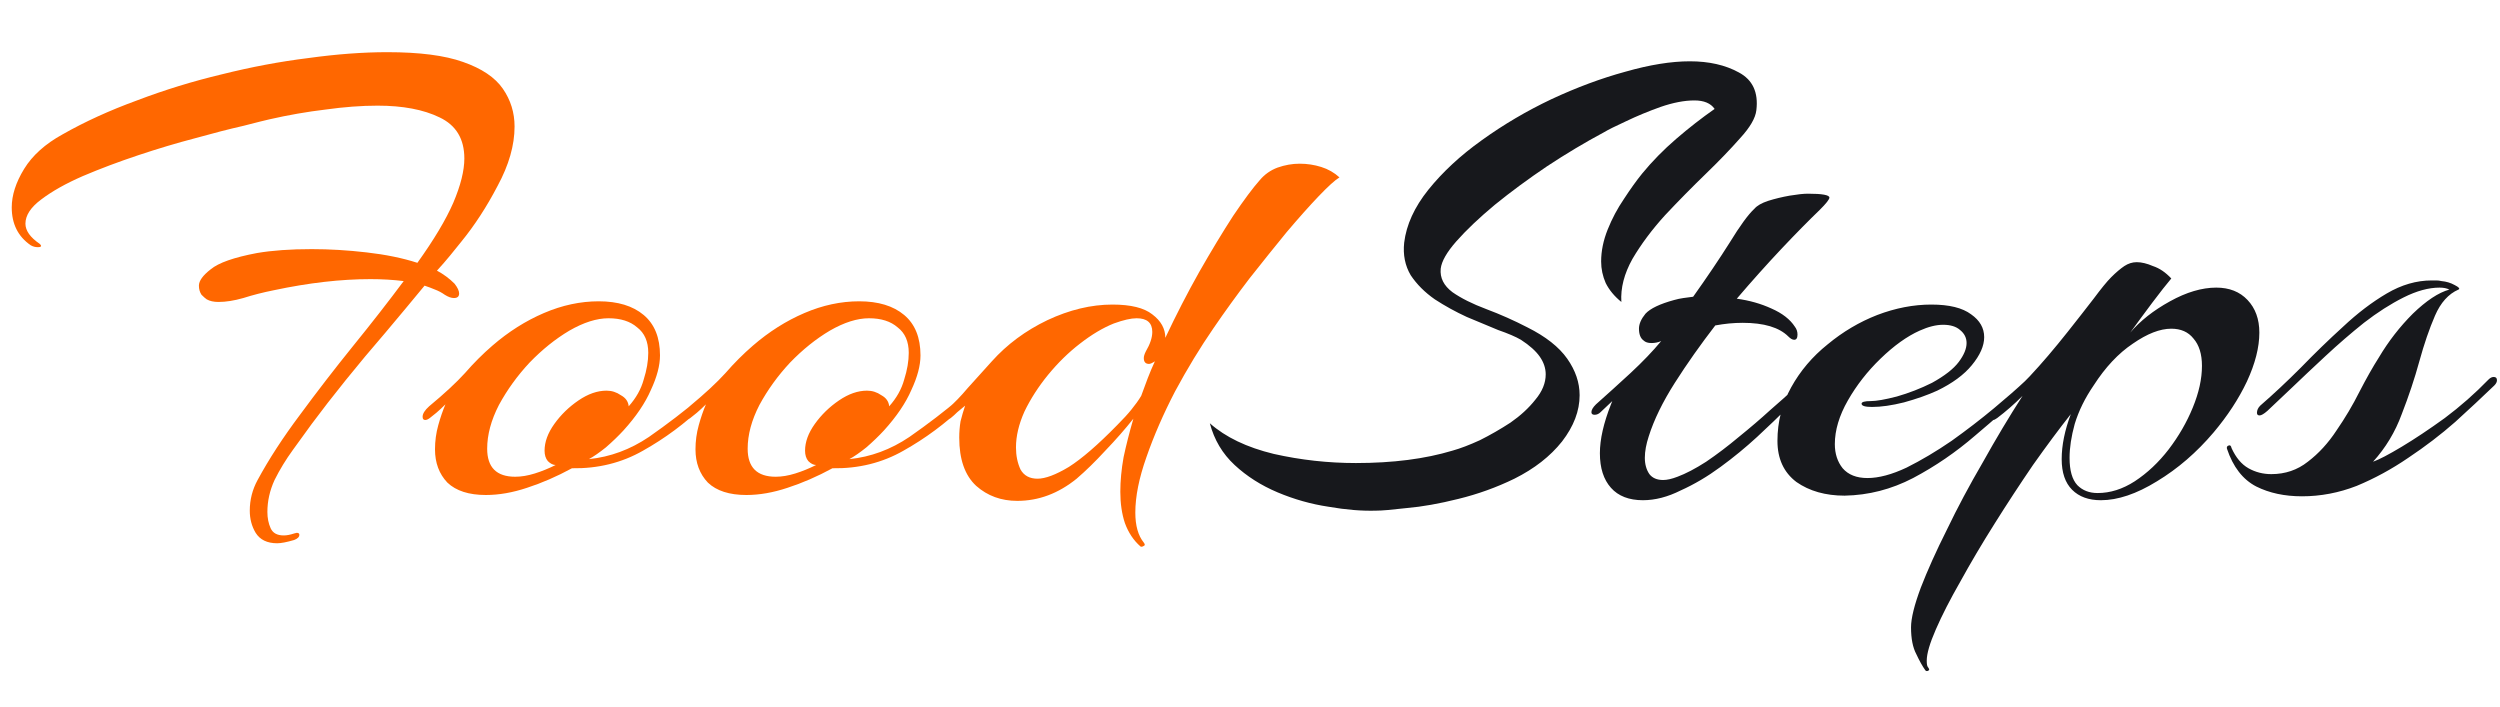 <svg width="46" height="13" viewBox="0 0 46 13" fill="none" xmlns="http://www.w3.org/2000/svg">
<path d="M5.1 9.996C4.916 9.996 4.784 9.932 4.704 9.804C4.632 9.684 4.596 9.548 4.596 9.396C4.596 9.196 4.644 9.008 4.74 8.832C4.948 8.448 5.208 8.048 5.52 7.632C5.832 7.208 6.156 6.788 6.492 6.372C6.836 5.948 7.148 5.548 7.428 5.172C7.236 5.148 7.032 5.136 6.816 5.136C6.272 5.136 5.68 5.204 5.04 5.34C4.84 5.38 4.652 5.428 4.476 5.484C4.308 5.532 4.156 5.556 4.02 5.556C3.932 5.556 3.86 5.54 3.804 5.508C3.78 5.492 3.748 5.464 3.708 5.424C3.676 5.376 3.66 5.32 3.66 5.256C3.66 5.168 3.732 5.068 3.876 4.956C4.02 4.836 4.304 4.736 4.728 4.656C5.008 4.608 5.344 4.584 5.736 4.584C6.064 4.584 6.4 4.604 6.744 4.644C7.096 4.684 7.408 4.748 7.68 4.836C7.984 4.412 8.204 4.044 8.34 3.732C8.476 3.412 8.544 3.14 8.544 2.916C8.544 2.556 8.392 2.304 8.088 2.16C7.792 2.016 7.412 1.944 6.948 1.944C6.652 1.944 6.332 1.968 5.988 2.016C5.652 2.056 5.308 2.116 4.956 2.196C4.884 2.212 4.724 2.252 4.476 2.316C4.228 2.372 3.932 2.448 3.588 2.544C3.252 2.632 2.904 2.736 2.544 2.856C2.184 2.976 1.844 3.104 1.524 3.24C1.212 3.376 0.956 3.52 0.756 3.672C0.564 3.816 0.468 3.964 0.468 4.116C0.468 4.244 0.556 4.368 0.732 4.488C0.748 4.504 0.756 4.516 0.756 4.524C0.756 4.54 0.736 4.548 0.696 4.548C0.648 4.548 0.604 4.536 0.564 4.512C0.332 4.352 0.216 4.12 0.216 3.816C0.216 3.592 0.292 3.356 0.444 3.108C0.596 2.86 0.832 2.648 1.152 2.472C1.56 2.24 2.016 2.032 2.52 1.848C3.024 1.656 3.544 1.496 4.08 1.368C4.624 1.232 5.156 1.132 5.676 1.068C6.196 0.996 6.68 0.96 7.128 0.96C7.72 0.96 8.184 1.02 8.52 1.14C8.864 1.26 9.108 1.424 9.252 1.632C9.396 1.84 9.468 2.072 9.468 2.328C9.468 2.672 9.364 3.036 9.156 3.42C8.956 3.804 8.732 4.148 8.484 4.452C8.42 4.532 8.352 4.616 8.28 4.704C8.208 4.792 8.128 4.884 8.04 4.98C8.16 5.044 8.268 5.124 8.364 5.22C8.42 5.292 8.448 5.352 8.448 5.4C8.448 5.456 8.416 5.484 8.352 5.484C8.304 5.484 8.248 5.464 8.184 5.424C8.128 5.384 8.068 5.352 8.004 5.328C7.948 5.304 7.884 5.28 7.812 5.256C7.588 5.528 7.348 5.816 7.092 6.12C6.836 6.416 6.592 6.708 6.36 6.996C6.128 7.284 5.92 7.552 5.736 7.8C5.632 7.944 5.516 8.104 5.388 8.28C5.26 8.456 5.148 8.64 5.052 8.832C4.964 9.024 4.92 9.22 4.92 9.42C4.92 9.532 4.94 9.632 4.98 9.72C5.02 9.808 5.1 9.852 5.22 9.852C5.276 9.852 5.34 9.84 5.412 9.816L5.46 9.804C5.492 9.804 5.508 9.816 5.508 9.84C5.508 9.88 5.476 9.912 5.412 9.936C5.276 9.976 5.172 9.996 5.1 9.996ZM8.94 9.108C8.628 9.108 8.392 9.032 8.232 8.88C8.08 8.72 8.004 8.516 8.004 8.268C8.004 8.116 8.024 7.968 8.064 7.824C8.104 7.68 8.148 7.552 8.196 7.44C8.14 7.496 8.084 7.548 8.028 7.596C7.98 7.636 7.94 7.668 7.908 7.692C7.876 7.716 7.848 7.728 7.824 7.728C7.792 7.728 7.776 7.708 7.776 7.668C7.776 7.612 7.816 7.548 7.896 7.476C8.176 7.244 8.396 7.04 8.556 6.864C8.716 6.68 8.884 6.512 9.06 6.36C9.356 6.104 9.672 5.904 10.008 5.76C10.344 5.616 10.68 5.544 11.016 5.544C11.368 5.544 11.644 5.628 11.844 5.796C12.044 5.964 12.144 6.212 12.144 6.54C12.144 6.724 12.088 6.936 11.976 7.176C11.872 7.416 11.704 7.664 11.472 7.92C11.376 8.024 11.268 8.128 11.148 8.232C11.028 8.328 10.924 8.4 10.836 8.448C11.228 8.408 11.596 8.272 11.94 8.04C12.284 7.8 12.592 7.564 12.864 7.332C12.904 7.308 12.932 7.296 12.948 7.296C12.988 7.296 13.008 7.316 13.008 7.356C13.008 7.388 12.988 7.424 12.948 7.464C12.604 7.792 12.232 8.068 11.832 8.292C11.44 8.516 11.004 8.624 10.524 8.616C10.244 8.768 9.968 8.888 9.696 8.976C9.432 9.064 9.18 9.108 8.94 9.108ZM9.48 8.772C9.592 8.772 9.712 8.752 9.84 8.712C9.968 8.672 10.096 8.62 10.224 8.556C10.176 8.556 10.128 8.532 10.08 8.484C10.04 8.436 10.02 8.372 10.02 8.292C10.02 8.132 10.08 7.968 10.2 7.8C10.32 7.632 10.468 7.488 10.644 7.368C10.82 7.248 10.992 7.188 11.16 7.188C11.256 7.188 11.344 7.216 11.424 7.272C11.512 7.32 11.56 7.388 11.568 7.476C11.704 7.324 11.796 7.16 11.844 6.984C11.9 6.808 11.928 6.644 11.928 6.492C11.928 6.284 11.86 6.128 11.724 6.024C11.596 5.912 11.42 5.856 11.196 5.856C10.98 5.856 10.74 5.932 10.476 6.084C10.22 6.236 9.976 6.432 9.744 6.672C9.52 6.912 9.332 7.172 9.18 7.452C9.036 7.732 8.964 8 8.964 8.256C8.964 8.6 9.136 8.772 9.48 8.772ZM13.733 9.108C13.421 9.108 13.185 9.032 13.025 8.88C12.873 8.72 12.797 8.516 12.797 8.268C12.797 8.116 12.817 7.968 12.857 7.824C12.897 7.68 12.941 7.552 12.989 7.44C12.933 7.496 12.877 7.548 12.821 7.596C12.773 7.636 12.733 7.668 12.701 7.692C12.669 7.716 12.641 7.728 12.617 7.728C12.585 7.728 12.569 7.708 12.569 7.668C12.569 7.612 12.609 7.548 12.689 7.476C12.969 7.244 13.189 7.04 13.349 6.864C13.509 6.68 13.677 6.512 13.853 6.36C14.149 6.104 14.465 5.904 14.801 5.76C15.137 5.616 15.473 5.544 15.809 5.544C16.161 5.544 16.437 5.628 16.637 5.796C16.837 5.964 16.937 6.212 16.937 6.54C16.937 6.724 16.881 6.936 16.769 7.176C16.665 7.416 16.497 7.664 16.265 7.92C16.169 8.024 16.061 8.128 15.941 8.232C15.821 8.328 15.717 8.4 15.629 8.448C16.021 8.408 16.389 8.272 16.733 8.04C17.077 7.8 17.385 7.564 17.657 7.332C17.697 7.308 17.725 7.296 17.741 7.296C17.781 7.296 17.801 7.316 17.801 7.356C17.801 7.388 17.781 7.424 17.741 7.464C17.397 7.792 17.025 8.068 16.625 8.292C16.233 8.516 15.797 8.624 15.317 8.616C15.037 8.768 14.761 8.888 14.489 8.976C14.225 9.064 13.973 9.108 13.733 9.108ZM14.273 8.772C14.385 8.772 14.505 8.752 14.633 8.712C14.761 8.672 14.889 8.62 15.017 8.556C14.969 8.556 14.921 8.532 14.873 8.484C14.833 8.436 14.813 8.372 14.813 8.292C14.813 8.132 14.873 7.968 14.993 7.8C15.113 7.632 15.261 7.488 15.437 7.368C15.613 7.248 15.785 7.188 15.953 7.188C16.049 7.188 16.137 7.216 16.217 7.272C16.305 7.32 16.353 7.388 16.361 7.476C16.497 7.324 16.589 7.16 16.637 6.984C16.693 6.808 16.721 6.644 16.721 6.492C16.721 6.284 16.653 6.128 16.517 6.024C16.389 5.912 16.213 5.856 15.989 5.856C15.773 5.856 15.533 5.932 15.269 6.084C15.013 6.236 14.769 6.432 14.537 6.672C14.313 6.912 14.125 7.172 13.973 7.452C13.829 7.732 13.757 8 13.757 8.256C13.757 8.6 13.929 8.772 14.273 8.772ZM20.986 10.056C20.858 9.944 20.762 9.8 20.698 9.624C20.642 9.456 20.614 9.264 20.614 9.048C20.614 8.848 20.634 8.636 20.674 8.412C20.722 8.188 20.782 7.952 20.854 7.704C20.702 7.896 20.53 8.092 20.338 8.292C20.154 8.492 19.978 8.664 19.81 8.808C19.474 9.08 19.11 9.216 18.718 9.216C18.422 9.216 18.17 9.124 17.962 8.94C17.754 8.748 17.65 8.452 17.65 8.052C17.65 7.948 17.658 7.848 17.674 7.752C17.698 7.656 17.726 7.56 17.758 7.464C17.71 7.504 17.662 7.544 17.614 7.584C17.574 7.624 17.534 7.66 17.494 7.692C17.462 7.716 17.43 7.728 17.398 7.728C17.358 7.728 17.338 7.708 17.338 7.668C17.338 7.62 17.378 7.564 17.458 7.5C17.562 7.412 17.678 7.292 17.806 7.14C17.942 6.988 18.09 6.824 18.25 6.648C18.53 6.336 18.87 6.084 19.27 5.892C19.678 5.7 20.078 5.604 20.47 5.604C20.806 5.604 21.05 5.664 21.202 5.784C21.362 5.904 21.442 6.048 21.442 6.216C21.642 5.792 21.85 5.388 22.066 5.004C22.29 4.612 22.498 4.268 22.69 3.972C22.89 3.676 23.054 3.456 23.182 3.312C23.27 3.208 23.378 3.132 23.506 3.084C23.642 3.036 23.778 3.012 23.914 3.012C24.05 3.012 24.182 3.032 24.31 3.072C24.438 3.112 24.55 3.176 24.646 3.264C24.566 3.312 24.438 3.428 24.262 3.612C24.094 3.788 23.898 4.008 23.674 4.272C23.458 4.536 23.23 4.82 22.99 5.124C22.758 5.428 22.538 5.732 22.33 6.036C22.082 6.396 21.846 6.784 21.622 7.2C21.406 7.616 21.23 8.02 21.094 8.412C20.958 8.796 20.89 9.136 20.89 9.432C20.89 9.672 20.942 9.856 21.046 9.984C21.07 10.016 21.07 10.036 21.046 10.044C21.022 10.06 21.002 10.064 20.986 10.056ZM19.09 8.808C19.234 8.808 19.426 8.736 19.666 8.592C19.906 8.44 20.202 8.184 20.554 7.824C20.666 7.712 20.754 7.616 20.818 7.536C20.89 7.448 20.95 7.364 20.998 7.284C21.038 7.172 21.078 7.064 21.118 6.96C21.158 6.856 21.202 6.752 21.25 6.648C21.202 6.68 21.166 6.696 21.142 6.696C21.078 6.696 21.046 6.66 21.046 6.588C21.046 6.556 21.058 6.516 21.082 6.468C21.162 6.332 21.202 6.212 21.202 6.108C21.202 5.94 21.106 5.856 20.914 5.856C20.81 5.856 20.67 5.888 20.494 5.952C20.294 6.032 20.086 6.156 19.87 6.324C19.662 6.484 19.466 6.676 19.282 6.9C19.106 7.116 18.962 7.34 18.85 7.572C18.746 7.804 18.694 8.024 18.694 8.232C18.694 8.384 18.722 8.52 18.778 8.64C18.842 8.752 18.946 8.808 19.09 8.808Z" fill="#FF6700"/>
<path d="M25.321 9.396C25.057 9.404 24.765 9.38 24.445 9.324C24.125 9.276 23.813 9.188 23.509 9.06C23.205 8.932 22.941 8.764 22.717 8.556C22.493 8.348 22.341 8.092 22.261 7.788C22.549 8.044 22.941 8.232 23.437 8.352C23.933 8.464 24.437 8.52 24.949 8.52C25.629 8.52 26.221 8.444 26.725 8.292C26.869 8.252 27.037 8.188 27.229 8.1C27.421 8.004 27.609 7.896 27.793 7.776C27.977 7.648 28.129 7.508 28.249 7.356C28.377 7.204 28.441 7.048 28.441 6.888C28.441 6.776 28.405 6.668 28.333 6.564C28.261 6.46 28.145 6.356 27.985 6.252C27.889 6.196 27.749 6.136 27.565 6.072C27.389 6 27.197 5.92 26.989 5.832C26.781 5.736 26.585 5.628 26.401 5.508C26.217 5.38 26.069 5.232 25.957 5.064C25.853 4.888 25.813 4.688 25.837 4.464C25.877 4.136 26.025 3.812 26.281 3.492C26.545 3.164 26.873 2.86 27.265 2.58C27.665 2.292 28.093 2.04 28.549 1.824C29.013 1.608 29.465 1.44 29.905 1.32C30.353 1.192 30.749 1.128 31.093 1.128C31.445 1.128 31.745 1.196 31.993 1.332C32.249 1.468 32.357 1.7 32.317 2.028C32.301 2.172 32.201 2.344 32.017 2.544C31.841 2.744 31.629 2.964 31.381 3.204C31.133 3.444 30.885 3.696 30.637 3.96C30.397 4.224 30.197 4.492 30.037 4.764C29.885 5.036 29.817 5.3 29.833 5.556C29.705 5.452 29.609 5.336 29.545 5.208C29.489 5.08 29.461 4.948 29.461 4.812C29.461 4.62 29.501 4.424 29.581 4.224C29.661 4.024 29.761 3.836 29.881 3.66C30.001 3.476 30.113 3.32 30.217 3.192C30.401 2.968 30.609 2.756 30.841 2.556C31.073 2.356 31.309 2.172 31.549 2.004C31.477 1.9 31.353 1.848 31.177 1.848C30.993 1.848 30.785 1.888 30.553 1.968C30.329 2.048 30.117 2.136 29.917 2.232C29.725 2.32 29.589 2.388 29.509 2.436C29.165 2.62 28.817 2.828 28.465 3.06C28.121 3.292 27.801 3.528 27.505 3.768C27.217 4.008 26.981 4.232 26.797 4.44C26.621 4.64 26.525 4.808 26.509 4.944C26.493 5.112 26.565 5.256 26.725 5.376C26.885 5.488 27.093 5.592 27.349 5.688C27.605 5.784 27.857 5.896 28.105 6.024C28.441 6.192 28.685 6.384 28.837 6.6C28.989 6.816 29.065 7.04 29.065 7.272C29.065 7.56 28.957 7.844 28.741 8.124C28.525 8.396 28.233 8.624 27.865 8.808C27.537 8.968 27.193 9.092 26.833 9.18C26.481 9.268 26.165 9.324 25.885 9.348C25.613 9.38 25.425 9.396 25.321 9.396ZM30.23 9.204C29.974 9.204 29.777 9.128 29.642 8.976C29.506 8.824 29.438 8.612 29.438 8.34C29.438 8.084 29.506 7.784 29.642 7.44L29.666 7.38L29.45 7.584C29.418 7.616 29.381 7.632 29.341 7.632C29.302 7.632 29.282 7.616 29.282 7.584C29.282 7.544 29.309 7.496 29.366 7.44C29.573 7.256 29.785 7.064 30.002 6.864C30.226 6.656 30.413 6.46 30.566 6.276C30.509 6.3 30.45 6.312 30.386 6.312C30.322 6.312 30.273 6.296 30.241 6.264C30.186 6.224 30.157 6.152 30.157 6.048C30.157 5.96 30.198 5.868 30.277 5.772C30.366 5.676 30.541 5.592 30.805 5.52C30.861 5.504 30.918 5.492 30.974 5.484C31.038 5.476 31.098 5.468 31.154 5.46C31.41 5.1 31.634 4.768 31.826 4.464C32.017 4.152 32.169 3.944 32.282 3.84C32.33 3.784 32.413 3.736 32.533 3.696C32.661 3.656 32.794 3.624 32.929 3.6C33.074 3.576 33.185 3.564 33.266 3.564C33.529 3.564 33.661 3.588 33.661 3.636C33.661 3.668 33.602 3.744 33.481 3.864C33.282 4.056 33.045 4.296 32.773 4.584C32.51 4.864 32.237 5.168 31.957 5.496C32.19 5.528 32.401 5.588 32.593 5.676C32.794 5.764 32.938 5.876 33.026 6.012C33.057 6.052 33.074 6.1 33.074 6.156C33.074 6.22 33.053 6.252 33.014 6.252C32.981 6.252 32.946 6.232 32.906 6.192C32.737 6.024 32.458 5.94 32.066 5.94C31.985 5.94 31.901 5.944 31.814 5.952C31.733 5.96 31.649 5.972 31.561 5.988C31.29 6.34 31.041 6.692 30.817 7.044C30.593 7.396 30.433 7.724 30.337 8.028C30.29 8.172 30.265 8.304 30.265 8.424C30.265 8.544 30.294 8.644 30.349 8.724C30.405 8.796 30.489 8.832 30.602 8.832C30.674 8.832 30.762 8.812 30.866 8.772C31.017 8.716 31.194 8.624 31.393 8.496C31.593 8.36 31.794 8.208 31.994 8.04C32.202 7.872 32.394 7.708 32.569 7.548C32.754 7.388 32.906 7.252 33.026 7.14C33.145 7.028 33.214 6.964 33.23 6.948C33.254 6.924 33.273 6.912 33.289 6.912C33.322 6.912 33.337 6.936 33.337 6.984C33.337 7.04 33.313 7.092 33.266 7.14C33.185 7.22 33.062 7.34 32.894 7.5C32.733 7.66 32.545 7.84 32.33 8.04C32.121 8.232 31.898 8.416 31.657 8.592C31.418 8.768 31.174 8.912 30.925 9.024C30.686 9.144 30.453 9.204 30.23 9.204ZM33.941 9.12C33.589 9.12 33.293 9.036 33.053 8.868C32.821 8.692 32.705 8.44 32.705 8.112C32.705 7.76 32.789 7.432 32.957 7.128C33.125 6.824 33.349 6.56 33.629 6.336C33.909 6.104 34.213 5.924 34.541 5.796C34.877 5.668 35.209 5.604 35.537 5.604C35.865 5.604 36.109 5.664 36.269 5.784C36.429 5.896 36.509 6.036 36.509 6.204C36.509 6.364 36.433 6.536 36.281 6.72C36.137 6.896 35.925 7.052 35.645 7.188C35.469 7.268 35.265 7.34 35.033 7.404C34.809 7.46 34.613 7.488 34.445 7.488C34.317 7.488 34.253 7.468 34.253 7.428C34.253 7.396 34.309 7.38 34.421 7.38C34.525 7.38 34.685 7.352 34.901 7.296C35.125 7.232 35.341 7.148 35.549 7.044C35.781 6.916 35.945 6.788 36.041 6.66C36.137 6.532 36.185 6.416 36.185 6.312C36.185 6.216 36.145 6.136 36.065 6.072C35.993 6.008 35.889 5.976 35.753 5.976C35.625 5.976 35.481 6.012 35.321 6.084C35.089 6.188 34.849 6.36 34.601 6.6C34.361 6.832 34.161 7.088 34.001 7.368C33.841 7.648 33.761 7.916 33.761 8.172C33.761 8.348 33.809 8.496 33.905 8.616C34.009 8.736 34.161 8.796 34.361 8.796C34.569 8.796 34.809 8.732 35.081 8.604C35.353 8.468 35.629 8.304 35.909 8.112C36.189 7.912 36.449 7.712 36.689 7.512C36.929 7.312 37.121 7.144 37.265 7.008C37.313 6.96 37.349 6.936 37.373 6.936C37.397 6.936 37.409 6.956 37.409 6.996C37.409 7.052 37.385 7.1 37.337 7.14C37.033 7.42 36.701 7.712 36.341 8.016C35.989 8.32 35.609 8.58 35.201 8.796C34.801 9.004 34.381 9.112 33.941 9.12ZM35.428 12.336C35.371 12.256 35.316 12.156 35.26 12.036C35.196 11.916 35.163 11.752 35.163 11.544C35.163 11.376 35.224 11.132 35.343 10.812C35.464 10.5 35.623 10.144 35.824 9.744C36.016 9.344 36.236 8.932 36.483 8.508C36.724 8.076 36.968 7.668 37.215 7.284C37.063 7.436 36.907 7.572 36.748 7.692C36.715 7.716 36.691 7.728 36.675 7.728C36.651 7.728 36.639 7.712 36.639 7.68C36.639 7.664 36.651 7.636 36.675 7.596C36.691 7.556 36.724 7.516 36.772 7.476C36.931 7.34 37.123 7.156 37.347 6.924C37.572 6.684 37.803 6.412 38.044 6.108C38.227 5.876 38.388 5.672 38.523 5.496C38.66 5.312 38.767 5.18 38.847 5.1C38.935 5.012 39.016 4.944 39.087 4.896C39.16 4.848 39.236 4.824 39.316 4.824C39.404 4.824 39.504 4.848 39.615 4.896C39.736 4.936 39.847 5.012 39.952 5.124C39.864 5.228 39.748 5.376 39.603 5.568C39.459 5.76 39.324 5.944 39.196 6.12C39.38 5.904 39.623 5.712 39.928 5.544C40.231 5.376 40.516 5.292 40.779 5.292C41.02 5.292 41.212 5.368 41.355 5.52C41.499 5.672 41.572 5.872 41.572 6.12C41.572 6.392 41.495 6.692 41.343 7.02C41.191 7.34 40.987 7.652 40.731 7.956C40.419 8.324 40.072 8.624 39.688 8.856C39.312 9.088 38.968 9.204 38.656 9.204C38.431 9.204 38.255 9.14 38.127 9.012C37.999 8.884 37.935 8.696 37.935 8.448C37.935 8.192 37.992 7.916 38.103 7.62C37.888 7.892 37.656 8.204 37.407 8.556C37.167 8.908 36.931 9.268 36.7 9.636C36.468 10.004 36.26 10.356 36.075 10.692C35.883 11.028 35.731 11.324 35.62 11.58C35.508 11.836 35.452 12.028 35.452 12.156C35.452 12.22 35.459 12.26 35.475 12.276C35.499 12.308 35.504 12.328 35.487 12.336C35.464 12.352 35.444 12.352 35.428 12.336ZM38.596 9.072C38.828 9.072 39.056 9 39.279 8.856C39.511 8.704 39.719 8.508 39.904 8.268C40.087 8.028 40.236 7.772 40.347 7.5C40.459 7.228 40.516 6.972 40.516 6.732C40.516 6.516 40.464 6.348 40.359 6.228C40.264 6.108 40.127 6.048 39.952 6.048C39.743 6.048 39.508 6.14 39.243 6.324C38.98 6.5 38.739 6.756 38.523 7.092C38.364 7.324 38.248 7.56 38.175 7.8C38.111 8.032 38.08 8.24 38.08 8.424C38.08 8.656 38.127 8.824 38.224 8.928C38.319 9.024 38.444 9.072 38.596 9.072ZM42.356 9.132C42.036 9.132 41.756 9.072 41.516 8.952C41.268 8.824 41.088 8.592 40.976 8.256C40.968 8.224 40.98 8.204 41.012 8.196C41.036 8.188 41.052 8.204 41.06 8.244C41.14 8.42 41.244 8.544 41.372 8.616C41.5 8.688 41.64 8.724 41.792 8.724C42.048 8.724 42.272 8.648 42.464 8.496C42.664 8.344 42.84 8.152 42.992 7.92C43.152 7.688 43.292 7.452 43.412 7.212C43.54 6.964 43.66 6.752 43.772 6.576C43.948 6.28 44.156 6.012 44.396 5.772C44.644 5.532 44.868 5.384 45.068 5.328C45.02 5.304 44.96 5.292 44.888 5.292C44.688 5.292 44.468 5.352 44.228 5.472C43.988 5.592 43.744 5.748 43.496 5.94C43.256 6.132 43.02 6.336 42.788 6.552C42.564 6.76 42.356 6.956 42.164 7.14C41.98 7.316 41.832 7.456 41.72 7.56C41.656 7.616 41.608 7.644 41.576 7.644C41.544 7.644 41.528 7.628 41.528 7.596C41.528 7.548 41.548 7.504 41.588 7.464C41.828 7.256 42.076 7.024 42.332 6.768C42.588 6.504 42.848 6.252 43.112 6.012C43.376 5.764 43.644 5.56 43.916 5.4C44.188 5.24 44.464 5.16 44.744 5.16C44.776 5.16 44.804 5.16 44.828 5.16C44.86 5.16 44.892 5.164 44.924 5.172C45.012 5.18 45.092 5.204 45.164 5.244C45.244 5.284 45.268 5.312 45.236 5.328C45.052 5.408 44.908 5.568 44.804 5.808C44.7 6.048 44.604 6.328 44.516 6.648C44.428 6.968 44.32 7.292 44.192 7.62C44.072 7.948 43.896 8.24 43.664 8.496C43.776 8.456 43.952 8.364 44.192 8.22C44.432 8.076 44.696 7.9 44.984 7.692C45.272 7.476 45.54 7.24 45.788 6.984C45.82 6.952 45.852 6.936 45.884 6.936C45.924 6.936 45.944 6.956 45.944 6.996C45.944 7.028 45.928 7.06 45.896 7.092C45.68 7.3 45.44 7.524 45.176 7.764C44.912 7.996 44.624 8.216 44.312 8.424C44.008 8.632 43.692 8.804 43.364 8.94C43.036 9.068 42.7 9.132 42.356 9.132Z" fill="#17181C"/>
</svg>
